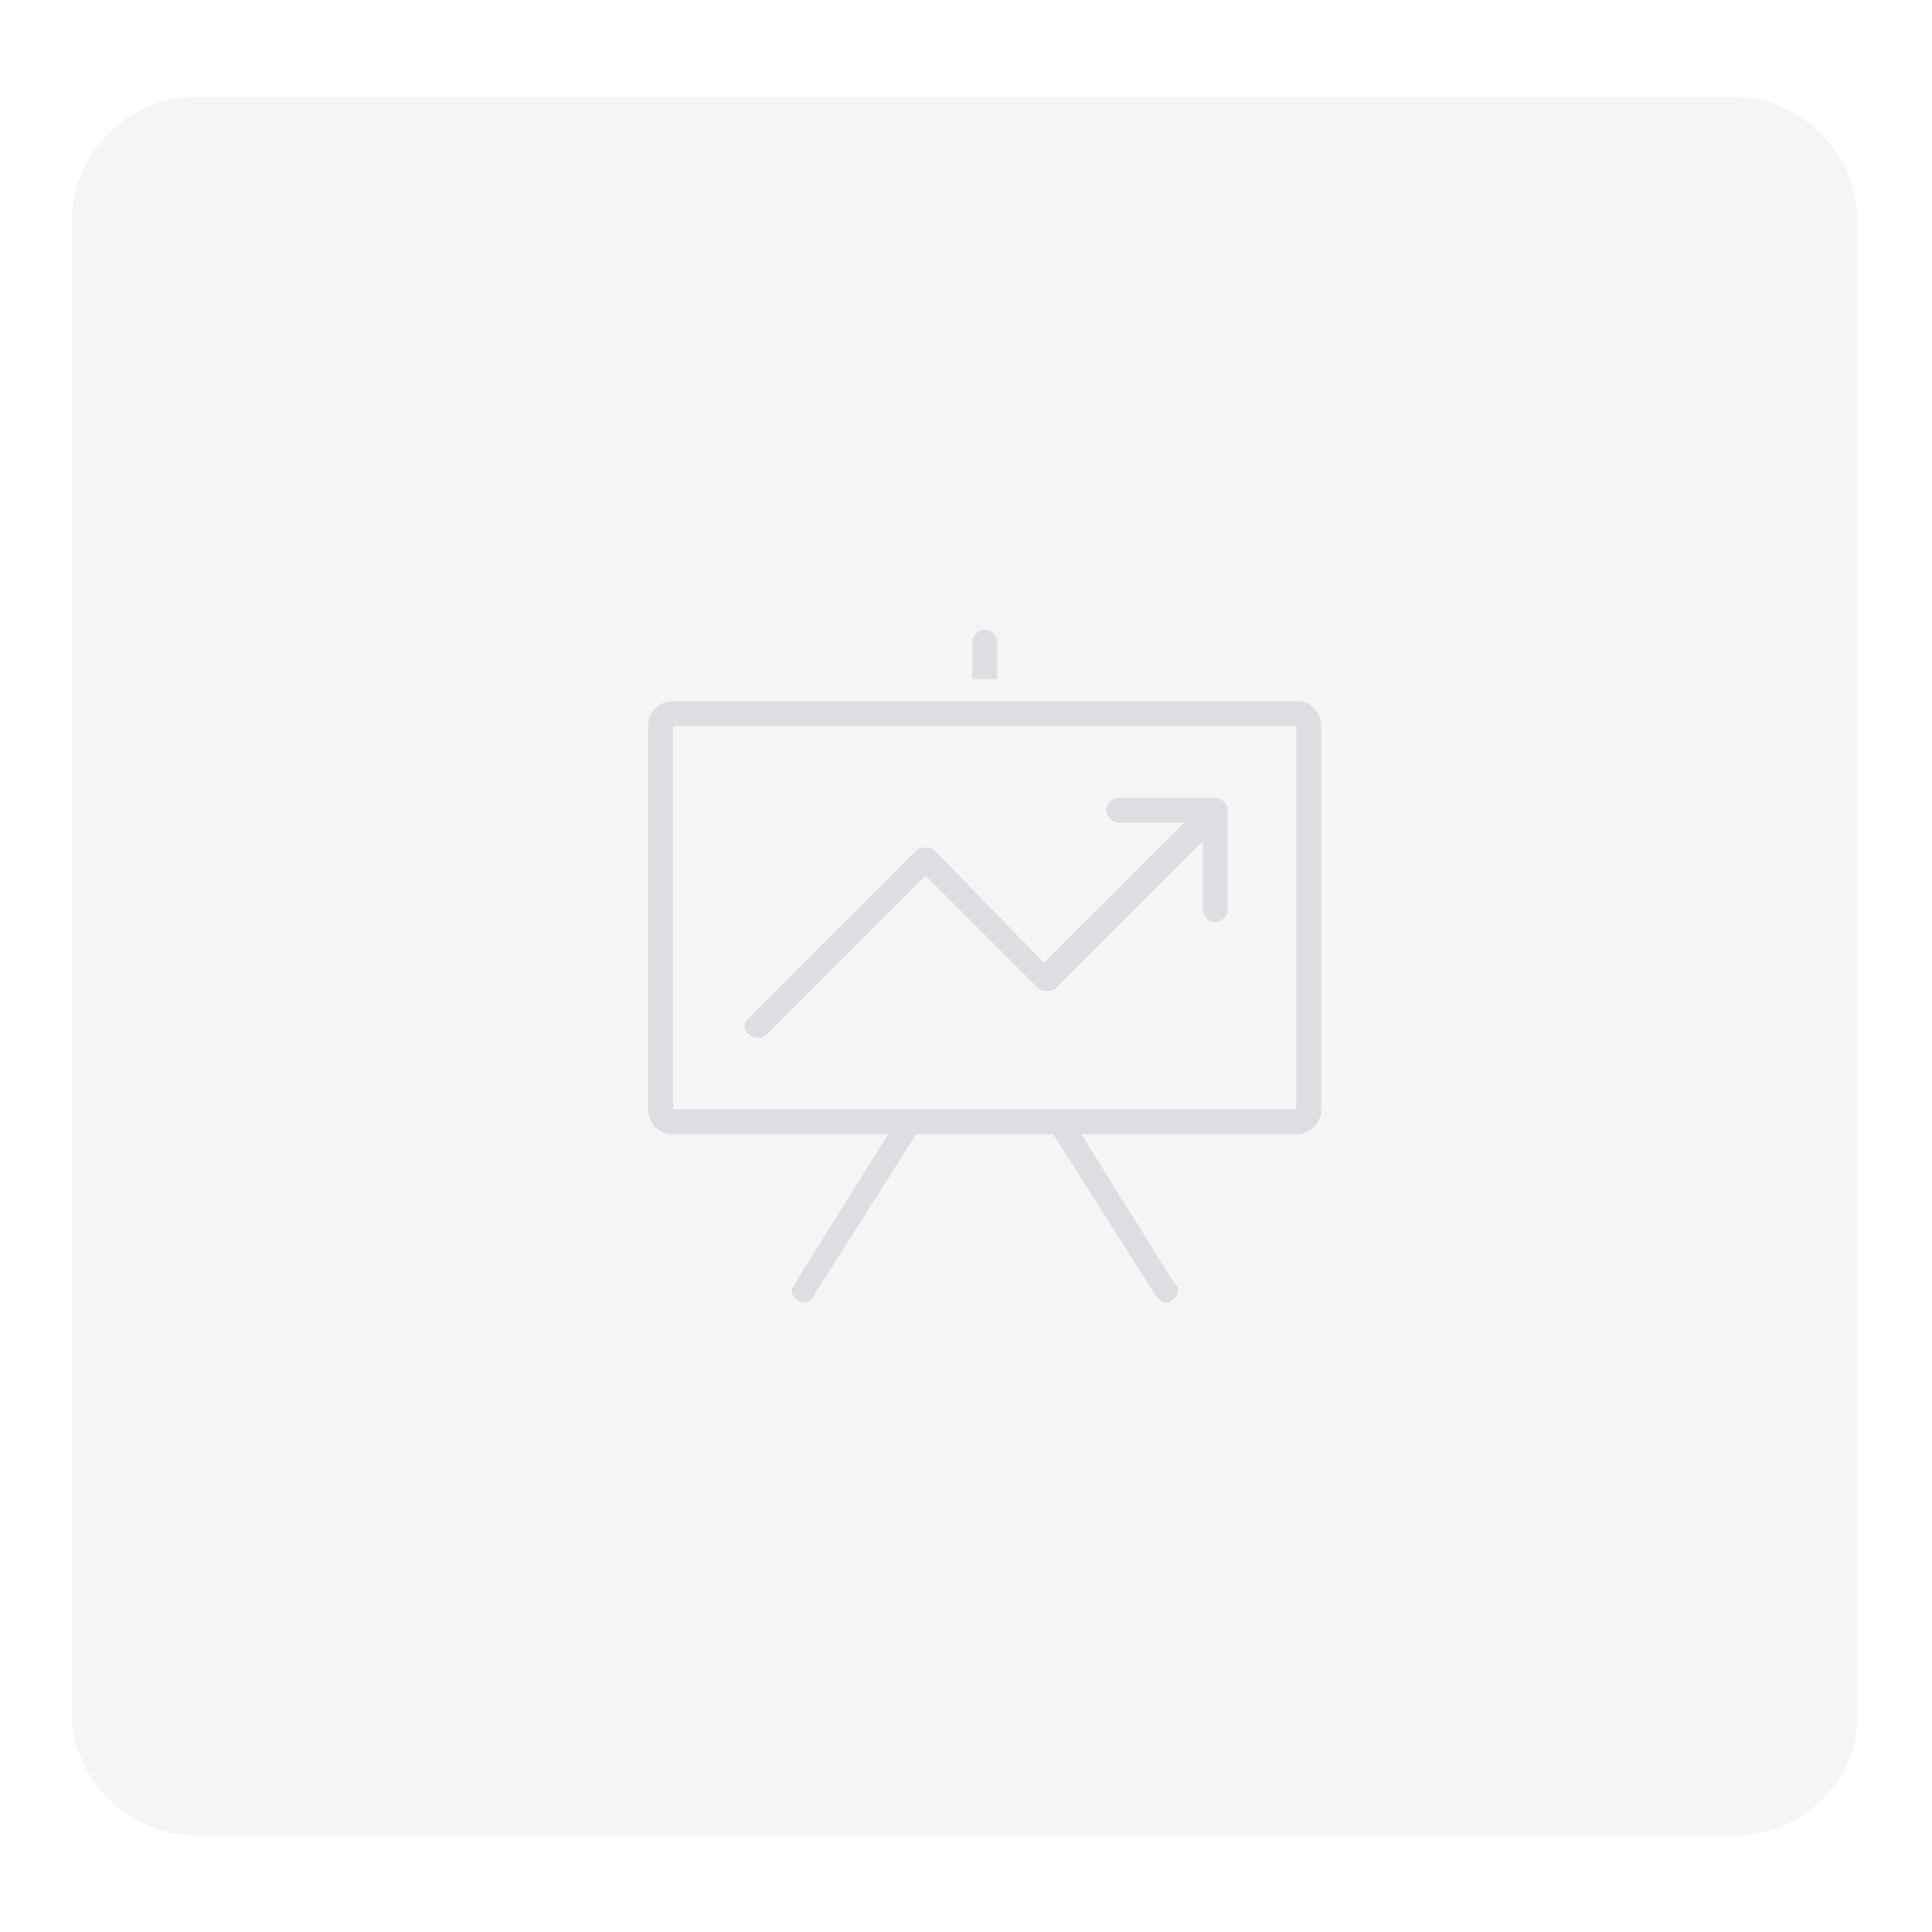 <?xml version="1.0" encoding="utf-8"?>
<!-- Generator: Adobe Illustrator 18.1.1, SVG Export Plug-In . SVG Version: 6.00 Build 0)  -->
<svg version="1.1" id="Layer_1" xmlns="http://www.w3.org/2000/svg" xmlns:xlink="http://www.w3.org/1999/xlink" x="0px" y="0px"
	 viewBox="0 0 62 62" enable-background="new 0 0 62 62" xml:space="preserve">
<g>
	<path opacity="0.1" fill="#9698A9" d="M55.7,58.9H6.3c-2.2,0-4-1.8-4-4V7.1c0-2.2,1.8-4,4-4h49.3c2.2,0,4,1.8,4,4v47.8
		C59.7,57.1,57.9,58.9,55.7,58.9z"/>
	<g id="_x37_94-chart_x40_2x.png_3_" opacity="0.25">
		<g>
			<path fill="#9698A9" d="M32,20.6c0-0.2-0.2-0.4-0.4-0.4c-0.2,0-0.4,0.2-0.4,0.4v1.2H32V20.6z M24.3,33.3c0.1,0,0.2,0,0.3-0.1
				l5.1-5.1l3.6,3.6c0.1,0.1,0.2,0.1,0.3,0.1s0.2,0,0.3-0.1l4.7-4.7v2.2c0,0.2,0.2,0.4,0.4,0.4c0.2,0,0.4-0.2,0.4-0.4V26
				c0-0.2-0.2-0.4-0.4-0.4h-3.1c-0.2,0-0.4,0.2-0.4,0.4c0,0.2,0.2,0.4,0.4,0.4H38l-4.5,4.5L30,27.3c-0.1-0.1-0.2-0.1-0.3-0.1
				s-0.2,0-0.3,0.1L24,32.7c-0.1,0.1-0.1,0.2-0.1,0.3C23.9,33.1,24.1,33.3,24.3,33.3z M41.6,22.5h-20c-0.4,0-0.8,0.3-0.8,0.8v12.3
				c0,0.4,0.3,0.8,0.8,0.8h6.9l-3,4.8l0,0c0,0.1-0.1,0.1-0.1,0.2c0,0.2,0.2,0.4,0.4,0.4c0.1,0,0.3-0.1,0.3-0.2l0,0l3.3-5.2h4.4
				l3.3,5.2l0,0c0.1,0.1,0.2,0.2,0.3,0.2c0.2,0,0.4-0.2,0.4-0.4c0-0.1,0-0.1-0.1-0.2l0,0l-3-4.8h6.9c0.4,0,0.8-0.3,0.8-0.8V23.3
				C42.4,22.9,42.1,22.5,41.6,22.5z M41.6,35.6h-20V23.3h20V35.6z"/>
		</g>
	</g>
</g>
</svg>

